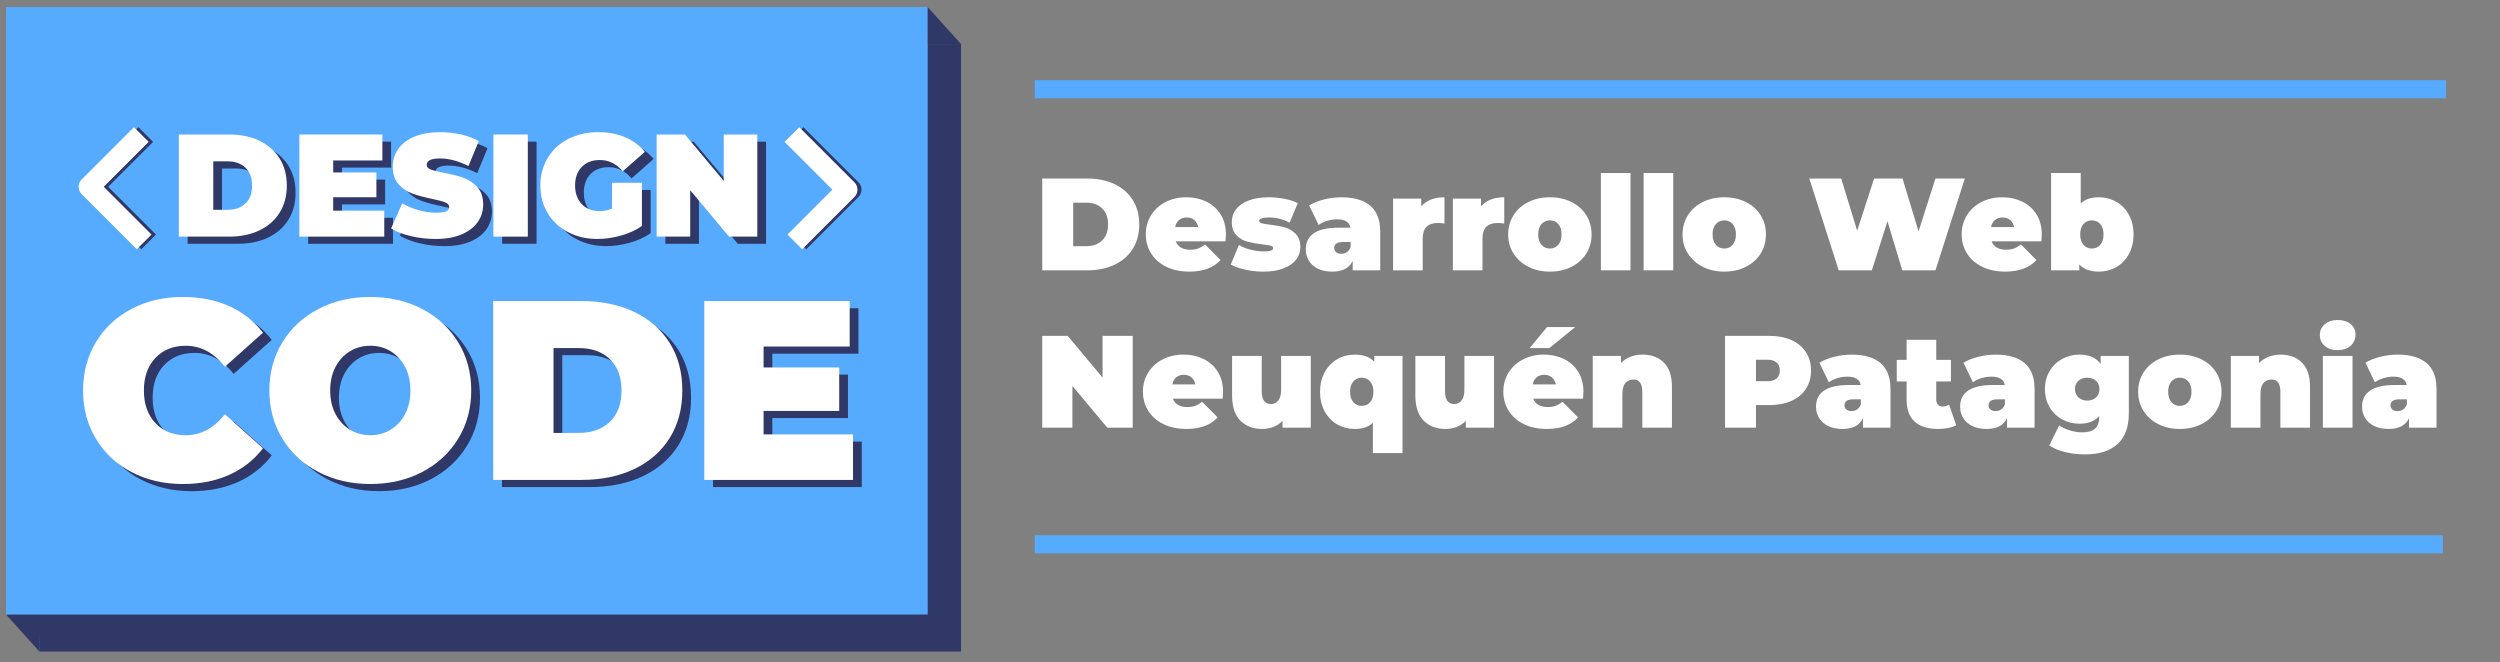 <?xml version="1.0" encoding="utf-8"?>
<!-- Generator: Adobe Illustrator 25.0.1, SVG Export Plug-In . SVG Version: 6.00 Build 0)  -->
<svg version="1.1" id="Capa_1" xmlns="http://www.w3.org/2000/svg" xmlns:xlink="http://www.w3.org/1999/xlink" x="0px" y="0px"
	 viewBox="0 0 2765.83 732.51" style="enable-background:new 0 0 2765.83 732.51;" xml:space="preserve">
<rect x="0" y="0" width="2765.83" height="732.51" fill="#808080" stroke="none"/>
<style type="text/css">
	.st0{fill:#2F3866;}
	.st1{fill:#57ABFF;}
	.st2{fill:none;stroke:#2F3866;stroke-width:23;stroke-linejoin:round;stroke-miterlimit:10;}
	.st3{fill:#FFFFFF;}
	.st4{fill:none;stroke:#FFFFFF;stroke-width:23;stroke-linejoin:round;stroke-miterlimit:10;}
	.st5{fill:none;stroke:#57ABFF;stroke-width:20;stroke-miterlimit:10;}
</style>
<polygon class="st0" points="6.67,679.87 43.55,720.81 44.91,676.68 "/>
<rect x="43.55" y="48.76" class="st0" width="1019.67" height="672.05"/>
<rect x="6.67" y="7.82" class="st1" width="1019.67" height="672.05"/>
<g>
	<path class="st0" d="M207.55,156.72h55.68c12.59,0,23.7,2.29,33.33,6.86c9.63,4.57,17.11,11.11,22.44,19.61
		c5.33,8.5,7.99,18.51,7.99,30.02c0,11.52-2.66,21.52-7.99,30.02c-5.33,8.5-12.81,15.04-22.44,19.61
		c-9.63,4.58-20.74,6.86-33.33,6.86h-55.68V156.72z M261.62,240.01c8.18,0,14.71-2.34,19.61-7.02c4.9-4.68,7.34-11.27,7.34-19.77
		c0-8.5-2.45-15.09-7.34-19.77c-4.9-4.68-11.43-7.02-19.61-7.02h-15.98v53.59H261.62z"/>
	<path class="st0" d="M434.8,240.97v28.73h-93.94V156.72h91.84v28.73h-54.39v13.24h47.78v27.44h-47.78v14.85H434.8z"/>
	<path class="st0" d="M464.26,269.14c-8.88-2.1-16.17-4.92-21.87-8.47l12.27-27.76c5.38,3.12,11.4,5.62,18.08,7.51
		c6.67,1.88,13.07,2.82,19.21,2.82c5.27,0,9.04-0.51,11.3-1.53c2.26-1.02,3.39-2.55,3.39-4.6c0-2.37-1.48-4.14-4.44-5.33
		c-2.96-1.18-7.83-2.47-14.61-3.87c-8.72-1.83-15.98-3.79-21.79-5.89s-10.87-5.54-15.17-10.33c-4.31-4.79-6.46-11.27-6.46-19.45
		c0-7.1,1.99-13.56,5.97-19.37c3.98-5.81,9.93-10.38,17.83-13.72c7.91-3.33,17.51-5,28.81-5c7.75,0,15.36,0.83,22.84,2.5
		c7.48,1.67,14.07,4.12,19.77,7.34l-11.46,27.6c-11.08-5.59-21.58-8.39-31.47-8.39c-9.79,0-14.69,2.37-14.69,7.1
		c0,2.26,1.45,3.95,4.36,5.08s7.69,2.34,14.36,3.63c8.61,1.61,15.87,3.47,21.79,5.57c5.92,2.1,11.06,5.52,15.41,10.25
		c4.36,4.74,6.54,11.19,6.54,19.37c0,7.1-1.99,13.53-5.97,19.29c-3.98,5.76-9.93,10.33-17.83,13.72
		c-7.91,3.39-17.51,5.08-28.81,5.08C482.25,272.29,473.13,271.24,464.26,269.14z"/>
	<path class="st0" d="M555.53,156.72h38.09V269.7h-38.09V156.72z"/>
	<path class="st0" d="M686.75,210.15h33.09v47.78c-6.67,4.63-14.42,8.18-23.24,10.65c-8.82,2.47-17.49,3.71-25.99,3.71
		c-12.05,0-22.87-2.5-32.44-7.51c-9.58-5-17.08-12-22.52-20.98c-5.44-8.98-8.15-19.18-8.15-30.59c0-11.4,2.72-21.6,8.15-30.59
		c5.43-8.98,13.02-15.98,22.76-20.98c9.74-5,20.74-7.51,33.01-7.51c11.08,0,21.01,1.86,29.78,5.57c8.77,3.71,16.06,9.12,21.87,16.22
		l-24.37,21.47c-7.1-8.28-15.55-12.43-25.34-12.43c-8.39,0-15.07,2.53-20.01,7.59c-4.95,5.06-7.42,11.94-7.42,20.66
		c0,8.5,2.45,15.33,7.34,20.5c4.9,5.17,11.43,7.75,19.61,7.75c4.84,0,9.47-0.91,13.88-2.74V210.15z"/>
	<path class="st0" d="M847.51,156.72V269.7H816.2l-42.93-51.33v51.33h-37.12V156.72h31.31l42.93,51.33v-51.33H847.51z"/>
</g>
<polyline class="st2" points="161.24,148.83 103.41,206.66 164.39,267.64 "/>
<polyline class="st2" points="883.78,267.64 941.61,209.81 880.62,148.83 "/>
<g>
	<path class="st0" d="M155.31,530.24c-16.78-8.76-29.92-21.01-39.44-36.75c-9.52-15.73-14.28-33.59-14.28-53.57
		c0-19.98,4.76-37.83,14.28-53.57c9.52-15.73,22.66-27.99,39.44-36.75c16.77-8.76,35.62-13.15,56.54-13.15
		c19.22,0,36.37,3.39,51.45,10.18c15.08,6.79,27.52,16.59,37.32,29.4l-42.12,37.6c-12.25-15.45-26.67-23.18-43.26-23.18
		c-13.95,0-25.16,4.48-33.64,13.43c-8.48,8.95-12.72,20.97-12.72,36.05c0,15.08,4.24,27.1,12.72,36.05
		c8.48,8.95,19.69,13.43,33.64,13.43c16.58,0,31-7.73,43.26-23.18l42.12,37.6c-9.8,12.82-22.24,22.62-37.32,29.4
		c-15.08,6.79-32.23,10.18-51.45,10.18C190.93,543.39,172.08,539,155.31,530.24z"/>
	<path class="st0" d="M361.97,530.1c-16.96-8.86-30.25-21.15-39.86-36.89c-9.61-15.73-14.42-33.5-14.42-53.29
		c0-19.79,4.81-37.55,14.42-53.29c9.61-15.73,22.9-28.03,39.86-36.89c16.96-8.86,36.09-13.29,57.39-13.29
		c21.3,0,40.43,4.43,57.39,13.29c16.96,8.86,30.25,21.16,39.86,36.89c9.61,15.74,14.42,33.5,14.42,53.29
		c0,19.79-4.81,37.56-14.42,53.29c-9.61,15.74-22.9,28.04-39.86,36.89c-16.96,8.86-36.09,13.29-57.39,13.29
		C398.06,543.39,378.93,538.95,361.97,530.1z M441.83,483.31c6.69-4.05,12.02-9.8,15.97-17.25c3.96-7.44,5.94-16.16,5.94-26.15
		c0-9.99-1.98-18.7-5.94-26.15c-3.96-7.44-9.29-13.19-15.97-17.25c-6.69-4.05-14.18-6.08-22.48-6.08c-8.3,0-15.79,2.03-22.48,6.08
		c-6.69,4.05-12.02,9.8-15.97,17.25c-3.96,7.45-5.94,16.16-5.94,26.15c0,9.99,1.98,18.71,5.94,26.15
		c3.96,7.45,9.28,13.19,15.97,17.25c6.69,4.06,14.18,6.08,22.48,6.08C427.65,489.39,435.14,487.36,441.83,483.31z"/>
	<path class="st0" d="M555.34,340.96h97.54c22.05,0,41.51,4.01,58.38,12.02c16.87,8.01,29.97,19.46,39.3,34.35
		c9.33,14.89,13.99,32.42,13.99,52.58c0,20.17-4.67,37.7-13.99,52.58c-9.33,14.89-22.43,26.34-39.3,34.35
		c-16.87,8.01-36.33,12.02-58.38,12.02h-97.54V340.96z M650.05,486.84c14.32,0,25.77-4.1,34.35-12.3
		c8.57-8.2,12.86-19.74,12.86-34.63c0-14.89-4.29-26.43-12.86-34.63c-8.58-8.2-20.03-12.3-34.35-12.3h-27.99v93.86H650.05z"/>
	<path class="st0" d="M953.4,488.54v50.32H788.86v-197.9h160.86v50.32h-95.27v23.18h83.68v48.06h-83.68v26.01H953.4z"/>
</g>
<polygon class="st0" points="1026.34,7.82 1063.22,48.76 1026.34,48.76 "/>
<g>
	<path class="st3" d="M197.87,148.81h55.68c12.59,0,23.7,2.29,33.33,6.86c9.63,4.57,17.11,11.11,22.44,19.61
		c5.33,8.5,7.99,18.51,7.99,30.02c0,11.52-2.66,21.52-7.99,30.02c-5.33,8.5-12.81,15.04-22.44,19.61
		c-9.63,4.58-20.74,6.86-33.33,6.86h-55.68V148.81z M251.94,232.09c8.18,0,14.71-2.34,19.61-7.02c4.9-4.68,7.34-11.27,7.34-19.77
		c0-8.5-2.45-15.09-7.34-19.77c-4.9-4.68-11.43-7.02-19.61-7.02h-15.98v53.59H251.94z"/>
	<path class="st3" d="M425.13,233.06v28.73h-93.94V148.81h91.84v28.73h-54.39v13.24h47.78v27.44h-47.78v14.85H425.13z"/>
	<path class="st3" d="M454.58,261.23c-8.88-2.1-16.17-4.92-21.87-8.47l12.27-27.76c5.38,3.12,11.4,5.62,18.08,7.51
		c6.67,1.88,13.07,2.82,19.21,2.82c5.27,0,9.04-0.51,11.3-1.53c2.26-1.02,3.39-2.55,3.39-4.6c0-2.37-1.48-4.14-4.44-5.33
		c-2.96-1.18-7.83-2.47-14.61-3.87c-8.72-1.83-15.98-3.79-21.79-5.89s-10.87-5.54-15.17-10.33c-4.31-4.79-6.46-11.27-6.46-19.45
		c0-7.1,1.99-13.56,5.97-19.37c3.98-5.81,9.93-10.38,17.83-13.72c7.91-3.33,17.51-5,28.81-5c7.75,0,15.36,0.83,22.84,2.5
		c7.48,1.67,14.07,4.12,19.77,7.34l-11.46,27.6c-11.08-5.59-21.58-8.39-31.47-8.39c-9.79,0-14.69,2.37-14.69,7.1
		c0,2.26,1.45,3.95,4.36,5.08s7.69,2.34,14.36,3.63c8.61,1.61,15.87,3.47,21.79,5.57c5.92,2.1,11.06,5.52,15.41,10.25
		c4.36,4.74,6.54,11.19,6.54,19.37c0,7.1-1.99,13.53-5.97,19.29c-3.98,5.76-9.93,10.33-17.83,13.72
		c-7.91,3.39-17.51,5.08-28.81,5.08C472.58,264.37,463.46,263.33,454.58,261.23z"/>
	<path class="st3" d="M545.86,148.81h38.09v112.98h-38.09V148.81z"/>
	<path class="st3" d="M677.07,202.23h33.09v47.78c-6.67,4.63-14.42,8.18-23.24,10.65c-8.82,2.47-17.49,3.71-25.99,3.71
		c-12.05,0-22.87-2.5-32.44-7.51c-9.58-5-17.08-12-22.52-20.98c-5.44-8.98-8.15-19.18-8.15-30.59c0-11.4,2.72-21.6,8.15-30.59
		c5.43-8.98,13.02-15.98,22.76-20.98c9.74-5,20.74-7.51,33.01-7.51c11.08,0,21.01,1.86,29.78,5.57c8.77,3.71,16.06,9.12,21.87,16.22
		l-24.37,21.47c-7.1-8.28-15.55-12.43-25.34-12.43c-8.39,0-15.07,2.53-20.01,7.59c-4.95,5.06-7.42,11.94-7.42,20.66
		c0,8.5,2.45,15.33,7.34,20.5c4.9,5.17,11.43,7.75,19.61,7.75c4.84,0,9.47-0.91,13.88-2.74V202.23z"/>
	<path class="st3" d="M837.83,148.81v112.98h-31.31l-42.93-51.33v51.33h-37.12V148.81h31.31l42.93,51.33v-51.33H837.83z"/>
</g>
<polyline class="st4" points="156.33,148.83 98.5,206.66 159.48,267.64 "/>
<polyline class="st4" points="879.3,267.64 937.13,209.81 876.15,148.83 "/>
<g>
	<path class="st3" d="M145.63,522.33c-16.78-8.76-29.92-21.01-39.44-36.75c-9.52-15.73-14.28-33.59-14.28-53.57
		c0-19.98,4.76-37.83,14.28-53.57c9.52-15.73,22.66-27.99,39.44-36.75c16.77-8.76,35.62-13.15,56.54-13.15
		c19.22,0,36.37,3.39,51.45,10.18c15.08,6.79,27.52,16.59,37.32,29.4l-42.12,37.6c-12.25-15.45-26.67-23.18-43.26-23.18
		c-13.95,0-25.16,4.48-33.64,13.43c-8.48,8.95-12.72,20.97-12.72,36.05c0,15.08,4.24,27.1,12.72,36.05
		c8.48,8.95,19.69,13.43,33.64,13.43c16.58,0,31-7.73,43.26-23.18l42.12,37.6c-9.8,12.82-22.24,22.62-37.32,29.4
		c-15.08,6.79-32.23,10.18-51.45,10.18C181.26,535.47,162.41,531.09,145.63,522.33z"/>
	<path class="st3" d="M352.29,522.19c-16.96-8.86-30.25-21.15-39.86-36.89c-9.61-15.73-14.42-33.5-14.42-53.29
		c0-19.79,4.81-37.55,14.42-53.29c9.61-15.73,22.9-28.03,39.86-36.89c16.96-8.86,36.09-13.29,57.39-13.29
		c21.3,0,40.43,4.43,57.39,13.29c16.96,8.86,30.25,21.16,39.86,36.89c9.61,15.74,14.42,33.5,14.42,53.29
		c0,19.79-4.81,37.56-14.42,53.29c-9.61,15.74-22.9,28.04-39.86,36.89c-16.96,8.86-36.09,13.29-57.39,13.29
		C388.38,535.47,369.26,531.04,352.29,522.19z M432.16,475.4c6.69-4.05,12.02-9.8,15.97-17.25c3.96-7.44,5.94-16.16,5.94-26.15
		c0-9.99-1.98-18.7-5.94-26.15c-3.96-7.44-9.29-13.19-15.97-17.25c-6.69-4.05-14.18-6.08-22.48-6.08c-8.3,0-15.79,2.03-22.48,6.08
		c-6.69,4.05-12.02,9.8-15.97,17.25c-3.96,7.45-5.94,16.16-5.94,26.15c0,9.99,1.98,18.71,5.94,26.15
		c3.96,7.45,9.28,13.19,15.97,17.25c6.69,4.06,14.18,6.08,22.48,6.08C417.98,481.48,425.47,479.45,432.16,475.4z"/>
	<path class="st3" d="M545.67,333.05h97.54c22.05,0,41.51,4.01,58.38,12.02c16.87,8.01,29.97,19.46,39.3,34.35
		c9.33,14.89,13.99,32.42,13.99,52.58c0,20.17-4.66,37.7-13.99,52.58c-9.33,14.89-22.43,26.34-39.3,34.35
		c-16.87,8.01-36.33,12.02-58.38,12.02h-97.54V333.05z M640.38,478.93c14.32,0,25.77-4.1,34.35-12.3
		c8.57-8.2,12.86-19.74,12.86-34.63c0-14.89-4.29-26.43-12.86-34.63c-8.58-8.2-20.03-12.3-34.35-12.3h-27.99v93.86H640.38z"/>
	<path class="st3" d="M943.72,480.63v50.32H779.18v-197.9h160.86v50.32h-95.27v23.18h83.68v48.06h-83.68v26.01H943.72z"/>
</g>
<g>
	<path class="st3" d="M1153.07,197.53h50.04c11.31,0,21.3,2.06,29.95,6.16c8.65,4.11,15.38,9.99,20.16,17.62
		c4.79,7.64,7.18,16.63,7.18,26.98c0,10.35-2.39,19.34-7.18,26.98c-4.79,7.64-11.51,13.51-20.16,17.62
		c-8.66,4.11-18.64,6.16-29.95,6.16h-50.04V197.53z M1201.66,272.37c7.35,0,13.22-2.1,17.62-6.31c4.4-4.21,6.6-10.13,6.6-17.77
		c0-7.64-2.2-13.56-6.6-17.77c-4.4-4.21-10.28-6.31-17.62-6.31h-14.36v48.15H1201.66z"/>
	<path class="st3" d="M1355.84,267h-55.12c1.16,3,3.09,5.29,5.8,6.89c2.71,1.6,6.09,2.39,10.15,2.39c3.48,0,6.4-0.44,8.78-1.31
		c2.37-0.87,4.95-2.37,7.76-4.5l17.12,17.26c-7.74,8.51-19.29,12.76-34.67,12.76c-9.57,0-17.99-1.76-25.24-5.29
		c-7.25-3.53-12.86-8.44-16.83-14.72c-3.97-6.28-5.95-13.34-5.95-21.18c0-7.93,1.96-15.01,5.87-21.25
		c3.92-6.24,9.28-11.1,16.1-14.58c6.82-3.48,14.48-5.22,22.99-5.22c8.03,0,15.35,1.6,21.97,4.79c6.62,3.19,11.89,7.88,15.81,14.07
		c3.92,6.19,5.88,13.59,5.88,22.19C1356.28,259.8,1356.13,262.36,1355.84,267z M1304.49,243.36c-2.23,1.84-3.68,4.45-4.35,7.83
		h25.53c-0.68-3.29-2.13-5.87-4.35-7.76c-2.23-1.89-5.03-2.83-8.41-2.83C1309.52,240.6,1306.72,241.52,1304.49,243.36z"/>
	<path class="st3" d="M1377.6,298.33c-6.58-1.45-11.89-3.34-15.96-5.66l8.99-21.61c3.67,2.23,8.03,3.97,13.05,5.22
		c5.03,1.26,9.91,1.89,14.65,1.89c3.77,0,6.4-0.31,7.9-0.94c1.5-0.63,2.25-1.57,2.25-2.83c0-1.26-0.94-2.13-2.83-2.61
		c-1.89-0.48-4.96-0.97-9.21-1.45c-6.48-0.77-11.99-1.76-16.54-2.97c-4.55-1.21-8.54-3.55-11.97-7.03
		c-3.43-3.48-5.15-8.46-5.15-14.94c0-5.12,1.54-9.72,4.64-13.78c3.09-4.06,7.71-7.3,13.85-9.72c6.14-2.42,13.51-3.63,22.12-3.63
		c5.99,0,11.87,0.56,17.62,1.67c5.75,1.11,10.66,2.73,14.72,4.86l-8.99,21.61c-6.96-3.87-14.6-5.8-22.92-5.8
		c-7.16,0-10.73,1.26-10.73,3.77c0,1.26,0.96,2.15,2.9,2.68c1.93,0.53,4.98,1.04,9.14,1.52c6.48,0.77,11.97,1.79,16.46,3.05
		c4.5,1.26,8.46,3.63,11.89,7.11c3.43,3.48,5.15,8.46,5.15,14.94c0,4.93-1.55,9.43-4.64,13.49c-3.1,4.06-7.74,7.3-13.92,9.72
		c-6.19,2.42-13.68,3.63-22.48,3.63C1390.84,300.51,1384.17,299.78,1377.6,298.33z"/>
	<path class="st3" d="M1515.97,227.62c7.35,6.24,11.02,15.83,11.02,28.79v42.64h-30.46v-10.44c-3.77,7.93-11.27,11.89-22.48,11.89
		c-6.29,0-11.63-1.09-16.03-3.26c-4.4-2.18-7.74-5.12-10.01-8.85c-2.27-3.72-3.41-7.91-3.41-12.55c0-7.83,3-13.78,8.99-17.84
		c5.99-4.06,15.08-6.09,27.27-6.09h13.2c-1.07-6.19-6.04-9.28-14.94-9.28c-3.58,0-7.2,0.56-10.88,1.67
		c-3.68,1.11-6.82,2.64-9.43,4.57l-10.44-21.61c4.54-2.8,10.03-5,16.46-6.6c6.43-1.6,12.84-2.39,19.22-2.39
		C1497.98,218.27,1508.62,221.39,1515.97,227.62z M1490.15,278.9c1.84-1.26,3.19-3.14,4.06-5.66v-5.51h-8.12
		c-6.67,0-10.01,2.23-10.01,6.67c0,1.84,0.7,3.36,2.1,4.57c1.4,1.21,3.31,1.81,5.73,1.81
		C1486.23,280.78,1488.31,280.15,1490.15,278.9z"/>
	<path class="st3" d="M1598.06,218.27v29.01c-2.61-0.39-5.03-0.58-7.25-0.58c-11.22,0-16.83,5.71-16.83,17.12v35.25h-32.78v-79.34
		h31.18v8.56C1578.19,221.6,1586.75,218.27,1598.06,218.27z"/>
	<path class="st3" d="M1664.2,218.27v29.01c-2.61-0.39-5.03-0.58-7.25-0.58c-11.22,0-16.83,5.71-16.83,17.12v35.25h-32.78v-79.34
		h31.18v8.56C1644.33,221.6,1652.89,218.27,1664.2,218.27z"/>
	<path class="st3" d="M1690.96,295.21c-7.01-3.53-12.5-8.41-16.46-14.65c-3.97-6.24-5.95-13.32-5.95-21.25
		c0-7.93,1.98-15.01,5.95-21.25c3.96-6.24,9.45-11.1,16.46-14.58c7.01-3.48,14.92-5.22,23.71-5.22c8.9,0,16.85,1.74,23.86,5.22
		c7.01,3.48,12.47,8.34,16.39,14.58c3.92,6.24,5.88,13.32,5.88,21.25c0,7.93-1.96,15.01-5.88,21.25
		c-3.92,6.24-9.38,11.12-16.39,14.65c-7.01,3.53-14.96,5.29-23.86,5.29C1705.88,300.51,1697.97,298.74,1690.96,295.21z
		 M1723.96,270.85c2.42-2.76,3.63-6.6,3.63-11.53c0-4.93-1.21-8.75-3.63-11.46c-2.42-2.71-5.51-4.06-9.28-4.06
		c-3.77,0-6.87,1.36-9.28,4.06c-2.42,2.71-3.63,6.53-3.63,11.46c0,4.93,1.21,8.77,3.63,11.53c2.42,2.76,5.51,4.13,9.28,4.13
		C1718.45,274.98,1721.54,273.6,1723.96,270.85z"/>
	<path class="st3" d="M1771.1,191.43h32.78v107.62h-32.78V191.43z"/>
	<path class="st3" d="M1818.38,191.43h32.78v107.62h-32.78V191.43z"/>
	<path class="st3" d="M1883.87,295.21c-7.01-3.53-12.5-8.41-16.46-14.65c-3.97-6.24-5.95-13.32-5.95-21.25
		c0-7.93,1.98-15.01,5.95-21.25c3.96-6.24,9.45-11.1,16.46-14.58c7.01-3.48,14.92-5.22,23.71-5.22c8.9,0,16.85,1.74,23.86,5.22
		c7.01,3.48,12.47,8.34,16.39,14.58c3.92,6.24,5.88,13.32,5.88,21.25c0,7.93-1.96,15.01-5.88,21.25
		c-3.92,6.24-9.38,11.12-16.39,14.65c-7.01,3.53-14.96,5.29-23.86,5.29C1898.78,300.51,1890.88,298.74,1883.87,295.21z
		 M1916.87,270.85c2.42-2.76,3.63-6.6,3.63-11.53c0-4.93-1.21-8.75-3.63-11.46c-2.42-2.71-5.51-4.06-9.28-4.06
		c-3.77,0-6.87,1.36-9.28,4.06c-2.42,2.71-3.63,6.53-3.63,11.46c0,4.93,1.21,8.77,3.63,11.53c2.42,2.76,5.51,4.13,9.28,4.13
		C1911.36,274.98,1914.45,273.6,1916.87,270.85z"/>
	<path class="st3" d="M2173.74,197.53l-32.49,101.53h-36.7l-16.39-54.25l-17.26,54.25h-36.7l-32.49-101.53h35.25l17.7,57.73
		l18.71-57.73h31.47l17.7,58.45l18.71-58.45H2173.74z"/>
	<path class="st3" d="M2258.45,267h-55.12c1.16,3,3.09,5.29,5.8,6.89c2.71,1.6,6.09,2.39,10.15,2.39c3.48,0,6.4-0.44,8.78-1.31
		c2.37-0.87,4.95-2.37,7.76-4.5l17.12,17.26c-7.74,8.51-19.29,12.76-34.67,12.76c-9.57,0-17.99-1.76-25.24-5.29
		c-7.25-3.53-12.86-8.44-16.83-14.72c-3.97-6.28-5.95-13.34-5.95-21.18c0-7.93,1.96-15.01,5.87-21.25
		c3.92-6.24,9.28-11.1,16.1-14.58c6.82-3.48,14.48-5.22,22.99-5.22c8.03,0,15.35,1.6,21.97,4.79c6.62,3.19,11.89,7.88,15.81,14.07
		c3.92,6.19,5.88,13.59,5.88,22.19C2258.88,259.8,2258.74,262.36,2258.45,267z M2207.1,243.36c-2.23,1.84-3.68,4.45-4.35,7.83h25.53
		c-0.68-3.29-2.13-5.87-4.35-7.76c-2.23-1.89-5.03-2.83-8.41-2.83C2212.13,240.6,2209.32,241.52,2207.1,243.36z"/>
	<path class="st3" d="M2341.34,223.27c5.85,3.34,10.49,8.12,13.92,14.36c3.43,6.24,5.15,13.47,5.15,21.68
		c0,8.22-1.72,15.47-5.15,21.76c-3.43,6.29-8.08,11.1-13.92,14.43c-5.85,3.34-12.26,5-19.22,5c-9.77,0-17.02-2.66-21.76-7.98v6.53
		h-31.18V191.43h32.78v33.65c4.64-4.54,11.36-6.82,20.16-6.82C2329.08,218.27,2335.49,219.93,2341.34,223.27z M2323.57,270.85
		c2.42-2.76,3.63-6.6,3.63-11.53c0-4.93-1.21-8.75-3.63-11.46c-2.42-2.71-5.51-4.06-9.28-4.06s-6.87,1.36-9.28,4.06
		c-2.42,2.71-3.63,6.53-3.63,11.46c0,4.93,1.21,8.77,3.63,11.53c2.42,2.76,5.51,4.13,9.28,4.13S2321.15,273.6,2323.57,270.85z"/>
	<path class="st3" d="M1253.15,371.58v101.53h-28.14l-38.58-46.12v46.12h-33.36V371.58h28.14l38.58,46.12v-46.12H1253.15z"/>
	<path class="st3" d="M1352.65,441.06h-55.12c1.16,3,3.09,5.29,5.8,6.89c2.71,1.6,6.09,2.39,10.15,2.39c3.48,0,6.4-0.44,8.78-1.31
		c2.37-0.87,4.95-2.37,7.76-4.5l17.12,17.26c-7.74,8.51-19.29,12.76-34.67,12.76c-9.57,0-17.99-1.76-25.24-5.29
		c-7.25-3.53-12.86-8.44-16.83-14.72c-3.97-6.28-5.95-13.34-5.95-21.18c0-7.93,1.96-15.01,5.87-21.25
		c3.92-6.24,9.28-11.1,16.1-14.58c6.82-3.48,14.48-5.22,22.99-5.22c8.03,0,15.35,1.6,21.97,4.79c6.62,3.19,11.89,7.88,15.81,14.07
		c3.92,6.19,5.88,13.59,5.88,22.19C1353.08,433.85,1352.94,436.41,1352.65,441.06z M1301.3,417.41c-2.23,1.84-3.68,4.45-4.35,7.83
		h25.53c-0.68-3.29-2.13-5.87-4.35-7.76c-2.23-1.89-5.03-2.83-8.41-2.83C1306.33,414.66,1303.53,415.58,1301.3,417.41z"/>
	<path class="st3" d="M1450.12,393.77v79.34h-31.18v-7.54c-2.9,3-6.29,5.25-10.15,6.74c-3.87,1.5-7.98,2.25-12.33,2.25
		c-10.06,0-18.13-3.07-24.22-9.21c-6.09-6.14-9.14-15.4-9.14-27.78v-43.8h32.78v38.15c0,5.42,0.87,9.28,2.61,11.6
		c1.74,2.32,4.3,3.48,7.69,3.48c3.19,0,5.85-1.28,7.98-3.84c2.12-2.56,3.19-6.6,3.19-12.11v-37.28H1450.12z"/>
	<path class="st3" d="M1551.65,393.77v107.48h-32.78v-33.51c-4.64,4.55-11.36,6.82-20.16,6.82c-6.96,0-13.37-1.67-19.22-5
		c-5.85-3.34-10.49-8.12-13.92-14.36c-3.43-6.24-5.15-13.46-5.15-21.68c0-8.22,1.72-15.47,5.15-21.76
		c3.43-6.28,8.07-11.1,13.92-14.43c5.85-3.34,12.26-5,19.22-5c9.77,0,17.02,2.66,21.76,7.98v-6.53H1551.65z M1515.82,444.97
		c2.42-2.71,3.63-6.53,3.63-11.46c0-4.93-1.21-8.78-3.63-11.53c-2.42-2.76-5.51-4.13-9.28-4.13c-3.77,0-6.87,1.38-9.28,4.13
		c-2.42,2.76-3.63,6.6-3.63,11.53c0,4.93,1.21,8.75,3.63,11.46c2.42,2.71,5.51,4.06,9.28,4.06
		C1510.31,449.03,1513.41,447.68,1515.82,444.97z"/>
	<path class="st3" d="M1652.89,393.77v79.34h-31.18v-7.54c-2.9,3-6.29,5.25-10.15,6.74c-3.87,1.5-7.98,2.25-12.33,2.25
		c-10.06,0-18.13-3.07-24.22-9.21c-6.09-6.14-9.14-15.4-9.14-27.78v-43.8h32.78v38.15c0,5.42,0.87,9.28,2.61,11.6
		c1.74,2.32,4.3,3.48,7.69,3.48c3.19,0,5.85-1.28,7.98-3.84c2.12-2.56,3.19-6.6,3.19-12.11v-37.28H1652.89z"/>
	<path class="st3" d="M1751.38,441.06h-55.12c1.16,3,3.09,5.29,5.8,6.89c2.71,1.6,6.09,2.39,10.15,2.39c3.48,0,6.4-0.44,8.78-1.31
		c2.37-0.87,4.95-2.37,7.76-4.5l17.12,17.26c-7.74,8.51-19.29,12.76-34.67,12.76c-9.57,0-17.99-1.76-25.24-5.29
		c-7.25-3.53-12.86-8.44-16.83-14.72c-3.97-6.28-5.95-13.34-5.95-21.18c0-7.93,1.96-15.01,5.87-21.25
		c3.92-6.24,9.28-11.1,16.1-14.58c6.82-3.48,14.48-5.22,22.99-5.22c8.03,0,15.35,1.6,21.97,4.79c6.62,3.19,11.89,7.88,15.81,14.07
		c3.92,6.19,5.88,13.59,5.88,22.19C1751.81,433.85,1751.67,436.41,1751.38,441.06z M1711.49,361.86h31.18l-28.57,23.21h-21.76
		L1711.49,361.86z M1700.03,417.41c-2.23,1.84-3.68,4.45-4.35,7.83h25.53c-0.68-3.29-2.13-5.87-4.35-7.76
		c-2.23-1.89-5.03-2.83-8.41-2.83C1705.06,414.66,1702.25,415.58,1700.03,417.41z"/>
	<path class="st3" d="M1840.8,401.17c5.95,5.9,8.92,14.79,8.92,26.69v45.25h-32.78v-39.6c0-9.09-3.24-13.63-9.72-13.63
		c-3.68,0-6.65,1.28-8.92,3.84c-2.27,2.56-3.41,6.6-3.41,12.11v37.28h-32.78v-79.34h31.18v7.83c3.09-3.09,6.67-5.41,10.73-6.96
		c4.06-1.55,8.46-2.32,13.2-2.32C1826.99,392.32,1834.85,395.27,1840.8,401.17z"/>
	<path class="st3" d="M1981.85,376.22c6.96,3.1,12.33,7.54,16.1,13.34c3.77,5.8,5.66,12.57,5.66,20.31c0,7.74-1.89,14.5-5.66,20.31
		c-3.77,5.8-9.14,10.25-16.1,13.34c-6.96,3.1-15.13,4.64-24.51,4.64h-14.65v24.95h-34.23V371.58h48.88
		C1966.72,371.58,1974.89,373.13,1981.85,376.22z M1965.61,418.65c2.32-2.08,3.48-5,3.48-8.78s-1.16-6.69-3.48-8.78
		c-2.32-2.08-5.8-3.12-10.44-3.12h-12.47v23.79h12.47C1959.8,421.76,1963.28,420.73,1965.61,418.65z"/>
	<path class="st3" d="M2080.48,401.68c7.35,6.24,11.02,15.83,11.02,28.79v42.64h-30.46v-10.44c-3.77,7.93-11.27,11.89-22.48,11.89
		c-6.29,0-11.63-1.09-16.03-3.26c-4.4-2.18-7.74-5.12-10.01-8.85c-2.27-3.72-3.41-7.91-3.41-12.55c0-7.83,3-13.78,8.99-17.84
		c5.99-4.06,15.08-6.09,27.27-6.09h13.2c-1.07-6.19-6.04-9.28-14.94-9.28c-3.58,0-7.2,0.56-10.88,1.67
		c-3.68,1.11-6.82,2.64-9.43,4.57l-10.44-21.61c4.54-2.8,10.03-5,16.46-6.6c6.43-1.6,12.84-2.39,19.22-2.39
		C2062.5,392.32,2073.13,395.44,2080.48,401.68z M2054.66,452.95c1.84-1.26,3.19-3.14,4.06-5.66v-5.51h-8.12
		c-6.67,0-10.01,2.23-10.01,6.67c0,1.84,0.7,3.36,2.1,4.57c1.4,1.21,3.31,1.81,5.73,1.81
		C2050.75,454.84,2052.82,454.21,2054.66,452.95z"/>
	<path class="st3" d="M2164.17,470.36c-4.93,2.8-11.65,4.21-20.16,4.21c-11.12,0-19.68-2.68-25.67-8.05
		c-6-5.37-8.99-13.42-8.99-24.15v-20.31h-10.88v-23.93h10.88v-22.19h32.78v22.19h16.25v23.93h-16.25v20.02
		c0,2.42,0.63,4.3,1.89,5.66c1.26,1.35,2.9,2.03,4.93,2.03c2.8,0,5.27-0.73,7.4-2.18L2164.17,470.36z"/>
	<path class="st3" d="M2239.88,401.68c7.35,6.24,11.02,15.83,11.02,28.79v42.64h-30.46v-10.44c-3.77,7.93-11.27,11.89-22.48,11.89
		c-6.29,0-11.63-1.09-16.03-3.26c-4.4-2.18-7.74-5.12-10.01-8.85c-2.27-3.72-3.41-7.91-3.41-12.55c0-7.83,3-13.78,8.99-17.84
		c5.99-4.06,15.08-6.09,27.27-6.09h13.2c-1.07-6.19-6.04-9.28-14.94-9.28c-3.58,0-7.2,0.56-10.88,1.67
		c-3.68,1.11-6.82,2.64-9.43,4.57l-10.44-21.61c4.54-2.8,10.03-5,16.46-6.6c6.43-1.6,12.84-2.39,19.22-2.39
		C2221.9,392.32,2232.53,395.44,2239.88,401.68z M2214.06,452.95c1.84-1.26,3.19-3.14,4.06-5.66v-5.51H2210
		c-6.67,0-10.01,2.23-10.01,6.67c0,1.84,0.7,3.36,2.1,4.57c1.4,1.21,3.31,1.81,5.73,1.81
		C2210.15,454.84,2212.23,454.21,2214.06,452.95z"/>
	<path class="st3" d="M2355.19,393.77v63.53c0,15.08-4.18,26.42-12.55,34.01c-8.36,7.59-20.28,11.39-35.75,11.39
		c-7.93,0-15.33-0.85-22.19-2.54c-6.87-1.69-12.72-4.13-17.55-7.32l11.02-22.34c3.09,2.32,7.01,4.21,11.75,5.66
		c4.74,1.45,9.28,2.18,13.63,2.18c6.57,0,11.36-1.4,14.36-4.21c3-2.8,4.5-6.91,4.5-12.33v-1.45c-4.93,5.61-12.23,8.41-21.9,8.41
		c-6.77,0-13.08-1.57-18.93-4.71c-5.85-3.14-10.52-7.64-14-13.49c-3.48-5.85-5.22-12.55-5.22-20.09c0-7.54,1.74-14.21,5.22-20.02
		s8.15-10.27,14-13.42c5.85-3.14,12.16-4.71,18.93-4.71c10.83,0,18.66,3.48,23.5,10.44v-8.99H2355.19z M2318.86,439.68
		c2.56-2.37,3.84-5.44,3.84-9.21c0-3.77-1.28-6.82-3.84-9.14c-2.56-2.32-5.78-3.48-9.65-3.48c-3.97,0-7.23,1.16-9.79,3.48
		c-2.56,2.32-3.84,5.37-3.84,9.14c0,3.77,1.3,6.84,3.92,9.21c2.61,2.37,5.85,3.55,9.72,3.55
		C2313.08,443.23,2316.3,442.05,2318.86,439.68z"/>
	<path class="st3" d="M2387.9,469.27c-7.01-3.53-12.5-8.41-16.46-14.65c-3.97-6.24-5.95-13.32-5.95-21.25
		c0-7.93,1.98-15.01,5.95-21.25c3.96-6.24,9.45-11.1,16.46-14.58c7.01-3.48,14.92-5.22,23.71-5.22c8.9,0,16.85,1.74,23.86,5.22
		c7.01,3.48,12.47,8.34,16.39,14.58c3.92,6.24,5.88,13.32,5.88,21.25c0,7.93-1.96,15.01-5.88,21.25
		c-3.92,6.24-9.38,11.12-16.39,14.65c-7.01,3.53-14.96,5.29-23.86,5.29C2402.81,474.56,2394.91,472.8,2387.9,469.27z M2420.9,444.9
		c2.42-2.76,3.63-6.6,3.63-11.53c0-4.93-1.21-8.75-3.63-11.46c-2.42-2.71-5.51-4.06-9.28-4.06c-3.77,0-6.87,1.36-9.28,4.06
		c-2.42,2.71-3.63,6.53-3.63,11.46c0,4.93,1.21,8.77,3.63,11.53c2.42,2.76,5.51,4.13,9.28,4.13
		C2415.39,449.03,2418.48,447.66,2420.9,444.9z"/>
	<path class="st3" d="M2546.72,401.17c5.95,5.9,8.92,14.79,8.92,26.69v45.25h-32.78v-39.6c0-9.09-3.24-13.63-9.72-13.63
		c-3.68,0-6.65,1.28-8.92,3.84c-2.27,2.56-3.41,6.6-3.41,12.11v37.28h-32.78v-79.34h31.18v7.83c3.09-3.09,6.67-5.41,10.73-6.96
		c4.06-1.55,8.46-2.32,13.2-2.32C2532.92,392.32,2540.78,395.27,2546.72,401.17z"/>
	<path class="st3" d="M2571.96,382.68c-3.63-3.14-5.44-7.13-5.44-11.97c0-4.83,1.81-8.82,5.44-11.97c3.63-3.14,8.39-4.71,14.29-4.71
		c5.99,0,10.78,1.5,14.36,4.5c3.58,3,5.37,6.87,5.37,11.6c0,5.03-1.79,9.16-5.37,12.4c-3.58,3.24-8.37,4.86-14.36,4.86
		C2580.35,387.39,2575.59,385.82,2571.96,382.68z M2569.86,393.77h32.78v79.34h-32.78V393.77z"/>
	<path class="st3" d="M2684.59,401.68c7.35,6.24,11.02,15.83,11.02,28.79v42.64h-30.46v-10.44c-3.77,7.93-11.27,11.89-22.48,11.89
		c-6.29,0-11.63-1.09-16.03-3.26c-4.4-2.18-7.74-5.12-10.01-8.85c-2.27-3.72-3.41-7.91-3.41-12.55c0-7.83,3-13.78,8.99-17.84
		c5.99-4.06,15.08-6.09,27.27-6.09h13.2c-1.07-6.19-6.04-9.28-14.94-9.28c-3.58,0-7.2,0.56-10.88,1.67
		c-3.68,1.11-6.82,2.64-9.43,4.57L2617,401.31c4.54-2.8,10.03-5,16.46-6.6c6.43-1.6,12.84-2.39,19.22-2.39
		C2666.6,392.32,2677.24,395.44,2684.59,401.68z M2658.77,452.95c1.84-1.26,3.19-3.14,4.06-5.66v-5.51h-8.12
		c-6.67,0-10.01,2.23-10.01,6.67c0,1.84,0.7,3.36,2.1,4.57c1.4,1.21,3.31,1.81,5.73,1.81
		C2654.85,454.84,2656.93,454.21,2658.77,452.95z"/>
</g>
<line class="st5" x1="1144.8" y1="602.17" x2="2702.57" y2="602.17"/>
<line class="st5" x1="1144.8" y1="98.74" x2="2706.17" y2="98.74"/>
</svg>
